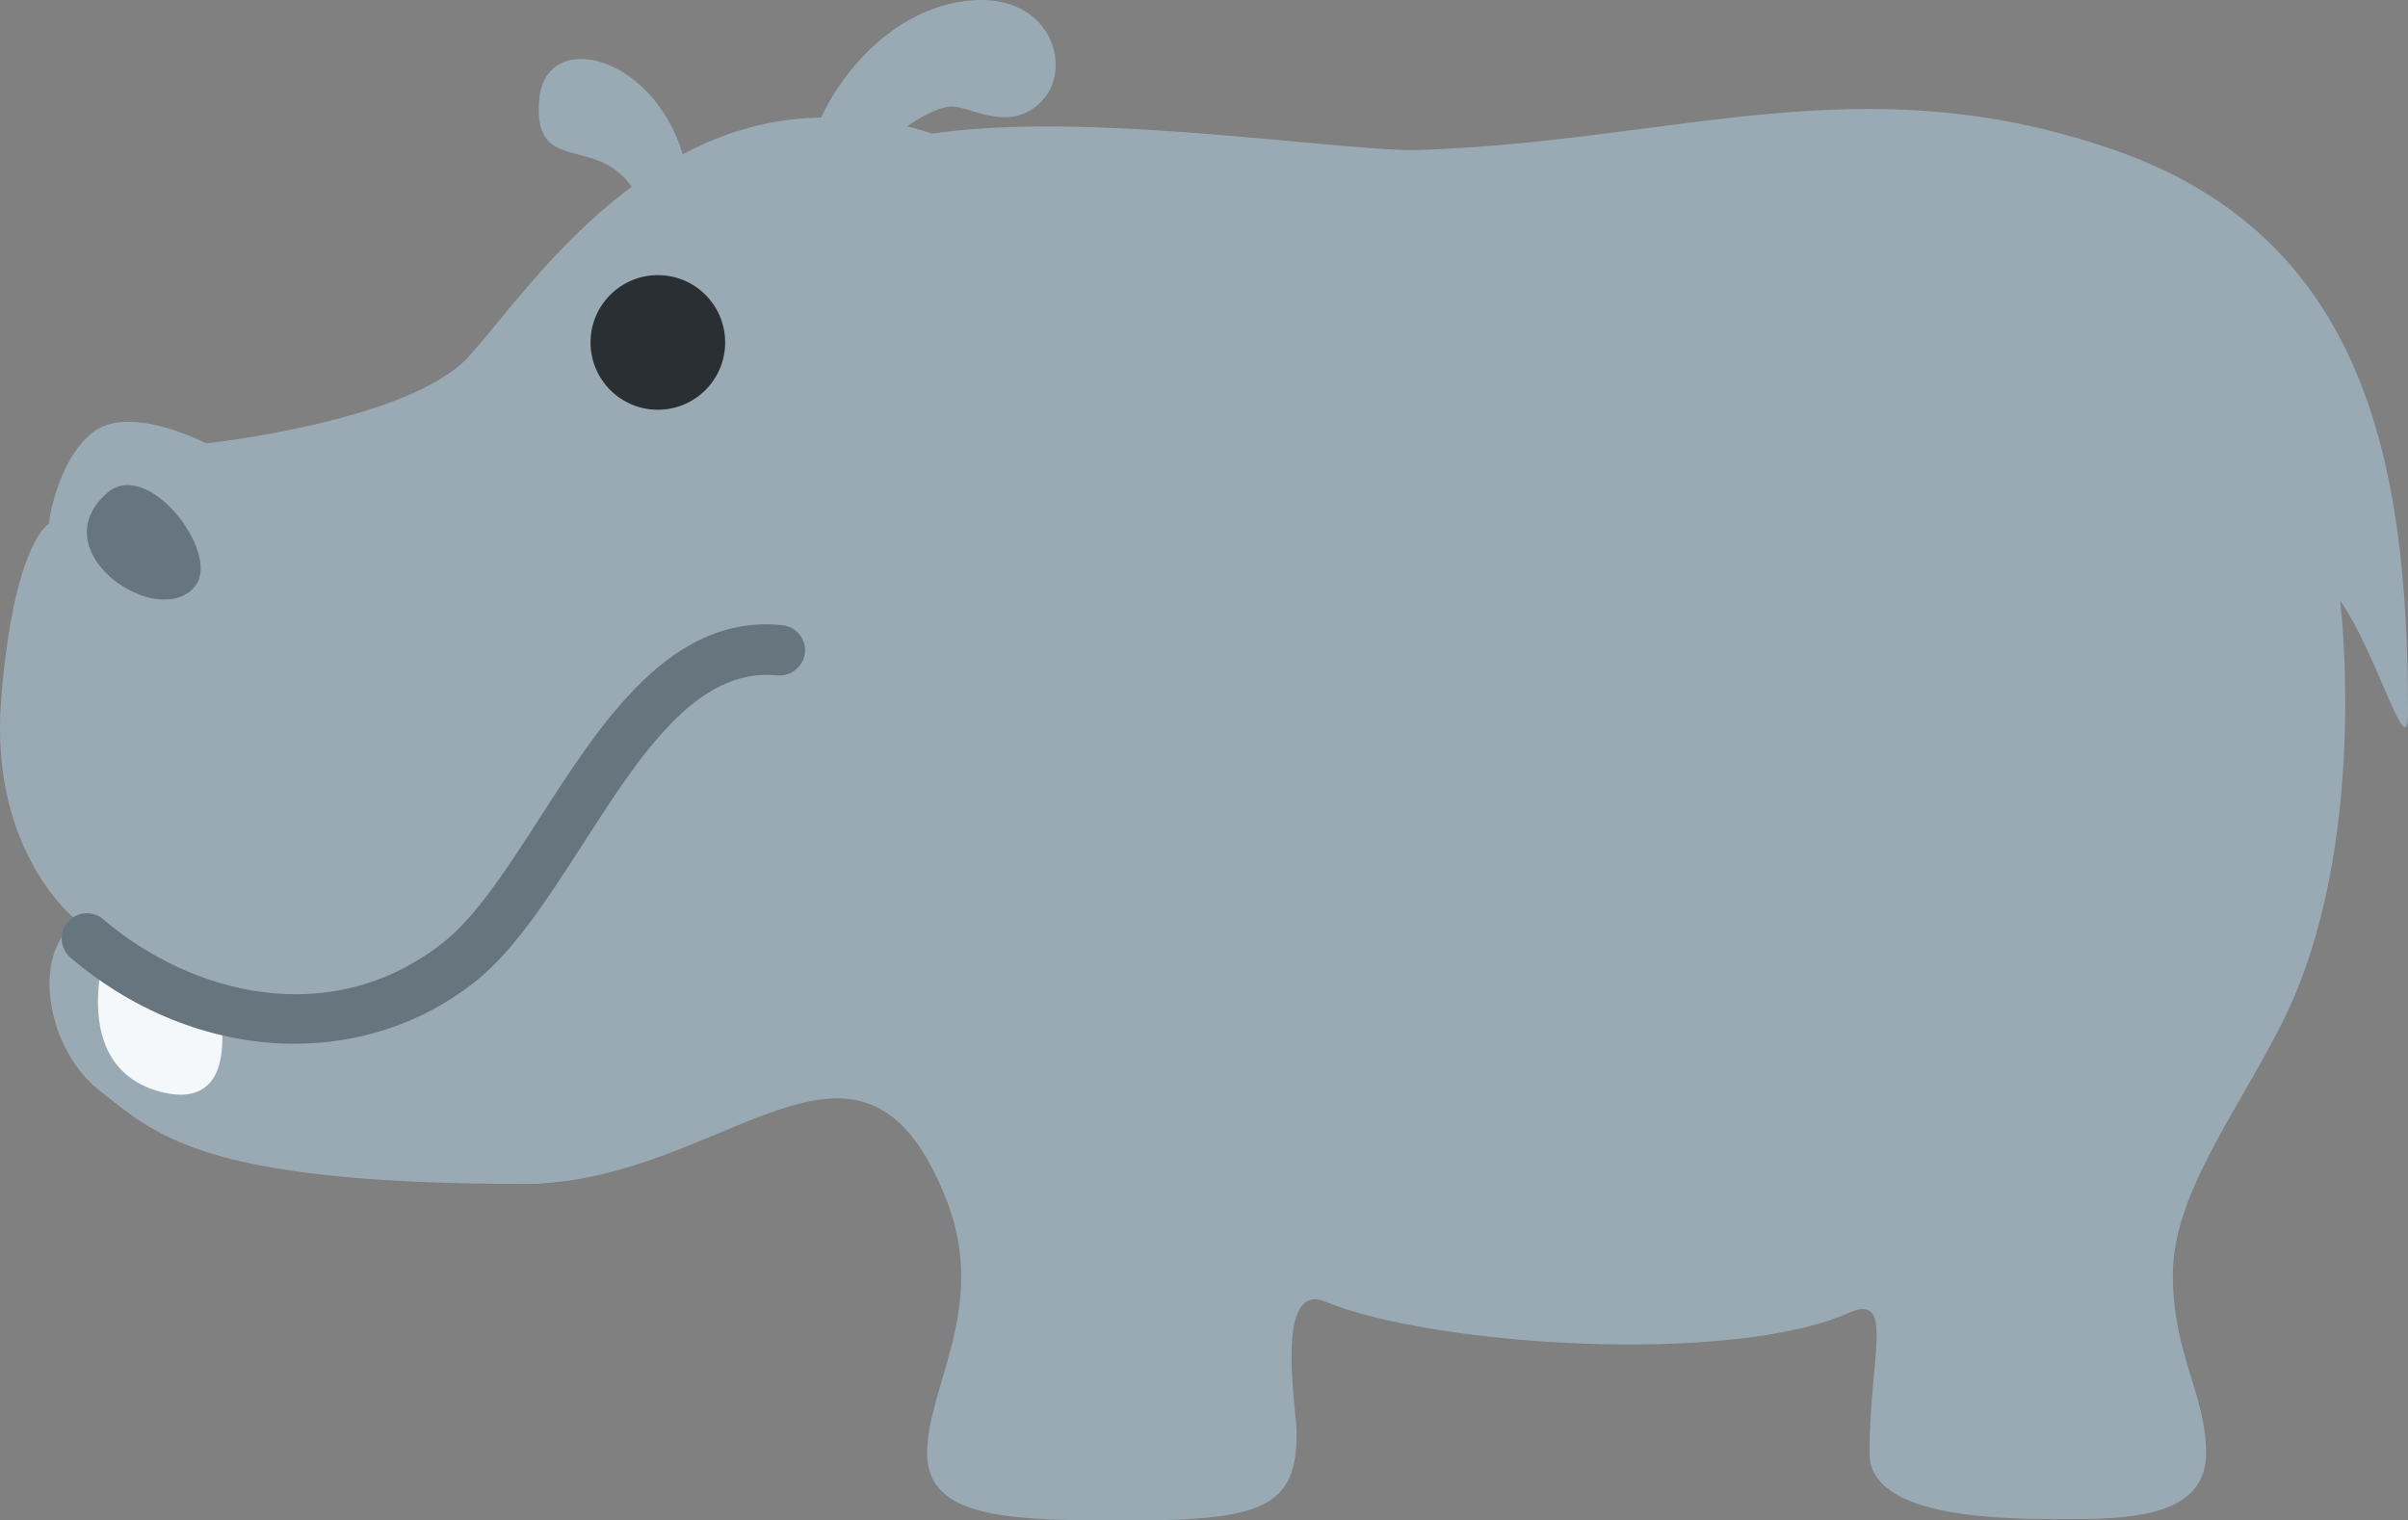 <?xml version="1.0" encoding="UTF-8" standalone="no"?>
<svg
   xmlns:dc="http://purl.org/dc/elements/1.1/"
   xmlns:cc="http://creativecommons.org/ns#"
   xmlns:rdf="http://www.w3.org/1999/02/22-rdf-syntax-ns#"
   xmlns:svg="http://www.w3.org/2000/svg"
   xmlns="http://www.w3.org/2000/svg"
   xmlns:sodipodi="http://sodipodi.sourceforge.net/DTD/sodipodi-0.dtd"
   xmlns:inkscape="http://www.inkscape.org/namespaces/inkscape"
   viewBox="0 0 35.773 22.587"
   id="svg2"
   version="1.1"
   inkscape:version="0.91 r13725"
   sodipodi:docname="1f99b.svg"
   width="35.773"
   height="22.587">
  <rect x="0" y="0" width="35.773" height="22.587" fill="#808080" stroke="none"/>
  <defs
     id="defs20" />
  <sodipodi:namedview
     pagecolor="#ffffff"
     bordercolor="#666666"
     borderopacity="1"
     objecttolerance="10"
     gridtolerance="10"
     guidetolerance="10"
     inkscape:pageopacity="0"
     inkscape:pageshadow="2"
     inkscape:window-width="640"
     inkscape:window-height="480"
     id="namedview18"
     showgrid="false"
     inkscape:zoom="6.5555556"
     inkscape:cx="17.773142"
     inkscape:cy="18"
     inkscape:window-x="0"
     inkscape:window-y="0"
     inkscape:window-maximized="0"
     inkscape:current-layer="svg2" />
  <path
     d="m 12.773,2.276 c 1.945,-0.886 7.032,-0.006 8.304,-0.048 3.861,-0.127 6.58,-1.305 10.332,0 3.752,1.305 4.364,4.686 4.364,8.359 0,0.816 -0.465,-0.9 -1.008,-1.662 0,0 0.451,3.643 -0.854,6.253 -0.664,1.328 -1.631,2.557 -1.631,3.753 -10e-4,1.197 0.493,1.78 0.493,2.656 0,0.892 -1,0.98 -2,0.98 -0.926,0 -3,0.02 -3,-0.98 0,-1.423 0.385,-2.394 -0.312,-2.083 -1.729,0.771 -6.146,0.5 -7.771,-0.167 -0.766,-0.314 -0.43,1.598 -0.428,1.932 0.01,1.113 -0.489,1.318 -2.489,1.318 -1.741,0 -3,-0.012 -3,-1 0,-0.988 0.919,-2.179 0.281,-3.781 -1.281,-3.219 -3.281,-0.219 -6.282,-0.219 -2.968,0 5.001,-15.311 5.001,-15.311 z"
     id="path4"
     inkscape:connector-curvature="0"
     style="fill:#99aab5" />
  <path
     d="m 3.063,6.587 c 0,0 3.045,-0.326 3.915,-1.305 0.87,-0.979 2.556,-3.535 5.275,-3.535 2.719,0 3.045,1.577 4.024,2.066 0.978,0.49 2.91,3.653 1.496,5.774 -1.414,2.121 -6,8 -10,8 -4.84,0 -5.485,-0.764 -6.281,-1.375 -0.792,-0.607 -1.051,-2.042 -0.344,-2.531 0,0 -1.312,-1 -1.131,-3.287 0.185,-2.331 0.707,-2.61 0.707,-2.61 0,0 0.109,-0.924 0.653,-1.359 0.544,-0.436 1.686,0.162 1.686,0.162 z"
     id="path6"
     inkscape:connector-curvature="0"
     style="fill:#9aaab4" />
  <path
     d="m 2.464,16.237 c 0.629,0.132 0.992,-0.253 0.777,-1.4 -0.657,0.047 -1.663,-0.816 -1.663,-0.816 -0.327,1.268 0.012,2.032 0.886,2.216 z"
     id="path8"
     inkscape:connector-curvature="0"
     style="fill:#f5f8fa" />
  <path
     d="m 4.374,15.505 c -1.148,0 -2.333,-0.432 -3.327,-1.279 -0.157,-0.135 -0.176,-0.371 -0.042,-0.528 0.135,-0.157 0.372,-0.177 0.529,-0.042 1.306,1.115 3.371,1.657 5.039,0.354 0.497,-0.388 0.958,-1.104 1.446,-1.861 0.912,-1.416 1.945,-3.033 3.602,-2.862 0.207,0.02 0.357,0.203 0.337,0.409 -0.02,0.205 -0.205,0.353 -0.409,0.337 -1.212,-0.127 -2.066,1.226 -2.9,2.522 -0.523,0.812 -1.017,1.58 -1.614,2.047 -0.774,0.604 -1.705,0.903 -2.661,0.903 z"
     id="path10"
     inkscape:connector-curvature="0"
     style="fill:#67757f" />
  <path
     d="m 1.586,7.327 c 0.611,-0.543 1.694,0.891 1.318,1.374 -0.535,0.687 -2.308,-0.494 -1.318,-1.374 z"
     id="path12"
     inkscape:connector-curvature="0"
     style="fill:#66757f" />
  <circle
     cx="9.773"
     cy="5.087"
     r="1"
     id="circle14"
     style="fill:#292f33" />
  <path
     d="m 8.011,1.476 c 0.095,-1.09 1.794,-0.653 2.175,0.979 0.381,1.632 -0.42,1.168 -0.653,0.598 -0.489,-1.197 -1.631,-0.327 -1.522,-1.577 z m 4.062,0.598 c 0.258,-0.84 1.142,-1.958 2.338,-2.066 1.196,-0.109 1.523,0.979 1.088,1.468 -0.435,0.489 -0.979,0.163 -1.305,0.109 -0.326,-0.054 -1.088,0.489 -1.414,0.979 -0.326,0.489 -0.924,0.217 -0.707,-0.49 z"
     id="path16"
     inkscape:connector-curvature="0"
     style="fill:#9aaab4" />
</svg>
